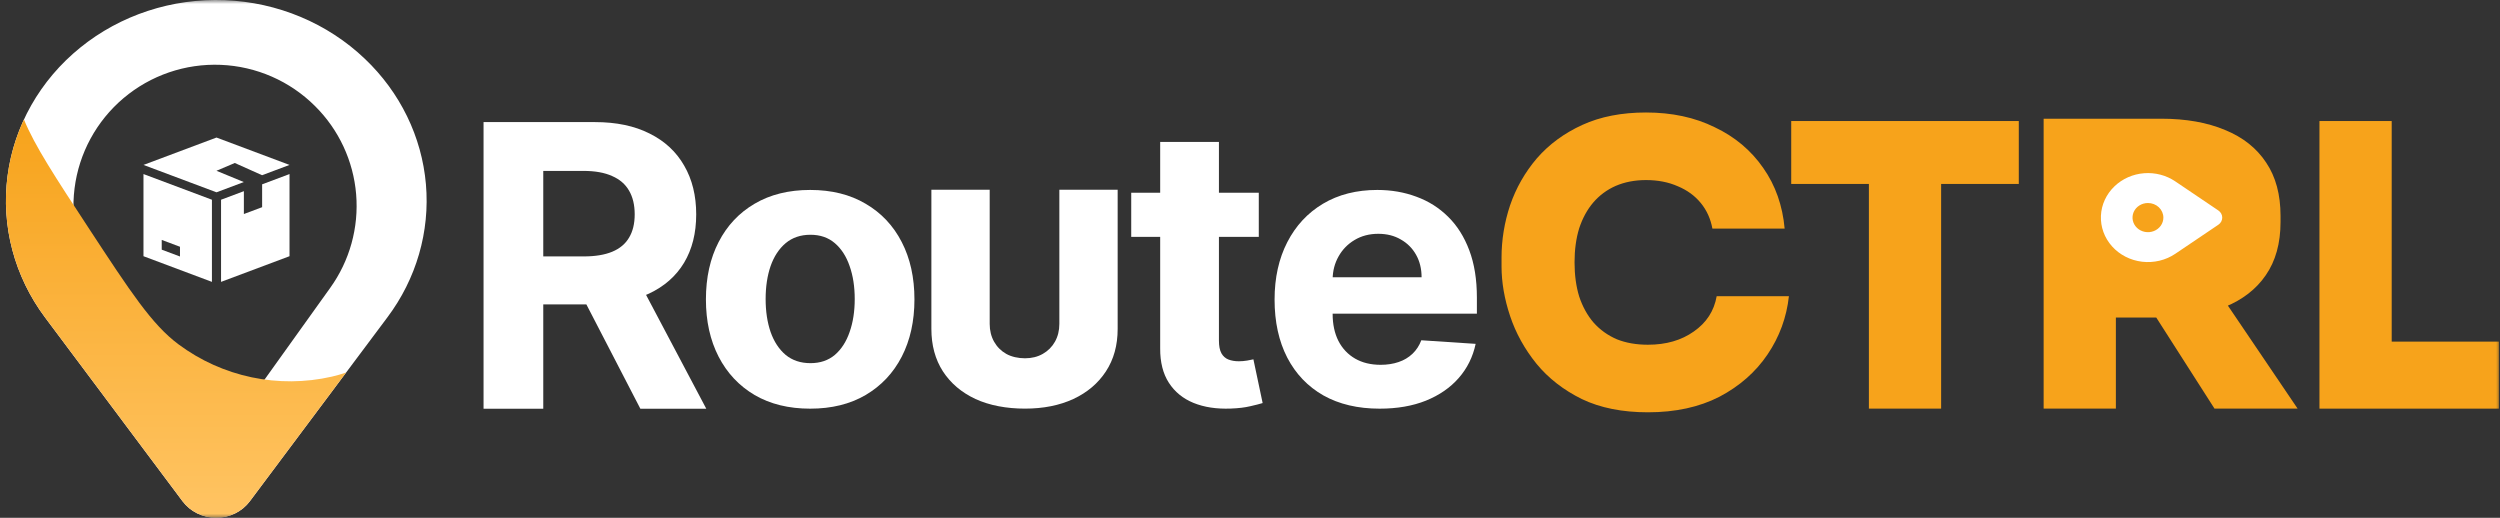 <svg width="309" height="64" viewBox="0 0 309 64" fill="none" xmlns="http://www.w3.org/2000/svg">
<rect x="0" y="0" width="309" height="64" fill="#333333" stroke="none"/>
<g clip-path="url(#clip0_355_3)">
<mask id="mask0_355_3" style="mask-type:luminance" maskUnits="userSpaceOnUse" x="0" y="0" width="309" height="64">
<path d="M309 0H0V64H309V0Z" fill="white"/>
</mask>
<g mask="url(#mask0_355_3)">
<path fill-rule="evenodd" clip-rule="evenodd" d="M27.792 0.021C34.308 0.278 40.484 2.865 45.095 7.268C49.46 11.414 52.136 16.909 52.644 22.768C53.152 28.627 51.459 34.468 47.868 39.243L30.88 61.955C30.407 62.588 29.783 63.103 29.059 63.459C28.336 63.815 27.534 64 26.72 64C25.907 64 25.105 63.815 24.381 63.459C23.658 63.103 23.033 62.588 22.561 61.955L5.572 39.243C1.782 34.175 0.126 27.931 0.932 21.751C1.738 15.571 4.947 9.907 9.923 5.881C14.898 1.856 21.277 -0.236 27.792 0.021ZM27.292 8.015C31.677 8.196 35.834 10.014 38.938 13.111C41.876 16.026 43.677 19.889 44.019 24.009C44.361 28.128 43.222 32.235 40.805 35.593L29.37 51.562C29.052 52.007 28.632 52.369 28.145 52.62C27.658 52.87 27.118 53 26.57 53C26.023 53 25.483 52.87 24.996 52.62C24.509 52.369 24.089 52.007 23.771 51.562L12.336 35.593C9.785 32.029 8.671 27.639 9.213 23.294C9.755 18.949 11.915 14.966 15.264 12.135C18.613 9.305 22.907 7.834 27.292 8.015Z" fill="white"/>
<path fill-rule="evenodd" clip-rule="evenodd" d="M2.958 14.771C4.299 18.03 6.799 21.843 10.893 28.088C16.15 36.108 18.779 40.118 22.062 42.559C27.492 46.598 34.427 48.057 41.024 46.55C41.606 46.417 42.188 46.248 42.784 46.04L30.88 61.955C30.407 62.588 29.783 63.103 29.059 63.459C28.336 63.815 27.534 64 26.72 64C25.907 64 25.105 63.815 24.381 63.459C23.658 63.103 23.033 62.588 22.561 61.955L5.572 39.243C1.782 34.175 0.126 27.931 0.932 21.751C1.249 19.322 1.937 16.973 2.958 14.771Z" fill="url(#paint0_linear_355_3)"/>
<path d="M29.015 20.148V20.143L32.393 21.656L35.784 20.385L26.758 17L17.733 20.385L26.758 23.769L30.136 22.502L26.758 21.11V21.107L29.015 20.148Z" fill="white"/>
<path d="M17.733 21.513V31.667L26.194 34.84V24.686L17.733 21.513ZM22.246 31.704L19.989 30.858V29.654L22.246 30.5V31.704Z" fill="white"/>
<path d="M32.399 22.782V25.608L30.143 26.454V23.628L27.322 24.686V34.84L35.784 31.667V21.513L32.399 22.782Z" fill="white"/>
<path d="M59.767 50.516V15.091H73.54C76.176 15.091 78.426 15.562 80.29 16.506C82.165 17.438 83.591 18.761 84.568 20.477C85.556 22.182 86.051 24.188 86.051 26.494C86.051 28.812 85.551 30.807 84.551 32.477C83.551 34.136 82.102 35.409 80.204 36.295C78.318 37.182 76.034 37.625 73.352 37.625H64.13V31.693H72.159C73.568 31.693 74.738 31.5 75.67 31.114C76.602 30.727 77.295 30.148 77.75 29.375C78.216 28.602 78.449 27.642 78.449 26.494C78.449 25.335 78.216 24.358 77.75 23.562C77.295 22.767 76.596 22.165 75.653 21.756C74.721 21.335 73.545 21.125 72.125 21.125H67.147V50.516H59.767ZM78.619 34.114L87.295 50.516H79.147L70.659 34.114H78.619Z" fill="white"/>
<path d="M100.138 50.511C97.49 50.511 95.201 49.949 93.269 48.824C91.348 47.688 89.865 46.108 88.82 44.085C87.774 42.051 87.252 39.693 87.252 37.011C87.252 34.307 87.774 31.943 88.82 29.92C89.865 27.886 91.348 26.307 93.269 25.182C95.201 24.045 97.49 23.477 100.138 23.477C102.786 23.477 105.07 24.045 106.99 25.182C108.922 26.307 110.411 27.886 111.456 29.92C112.502 31.943 113.025 34.307 113.025 37.011C113.025 39.693 112.502 42.051 111.456 44.085C110.411 46.108 108.922 47.688 106.99 48.824C105.07 49.949 102.786 50.511 100.138 50.511ZM100.172 44.886C101.377 44.886 102.382 44.545 103.189 43.864C103.996 43.17 104.604 42.227 105.013 41.034C105.434 39.841 105.644 38.483 105.644 36.96C105.644 35.438 105.434 34.08 105.013 32.886C104.604 31.693 103.996 30.75 103.189 30.057C102.382 29.364 101.377 29.017 100.172 29.017C98.956 29.017 97.933 29.364 97.104 30.057C96.286 30.75 95.666 31.693 95.246 32.886C94.837 34.08 94.632 35.438 94.632 36.96C94.632 38.483 94.837 39.841 95.246 41.034C95.666 42.227 96.286 43.17 97.104 43.864C97.933 44.545 98.956 44.886 100.172 44.886Z" fill="white"/>
<path d="M130.936 23.454H138.143V40.655C138.143 42.677 137.659 44.427 136.691 45.904C135.732 47.373 134.392 48.51 132.673 49.313C130.953 50.108 128.957 50.506 126.685 50.506C124.395 50.506 122.283 50.108 120.563 49.313C118.844 48.51 117.504 47.373 116.545 45.904C115.595 44.427 115.119 42.677 115.119 40.655V23.454H122.326V40.033C122.326 40.854 122.507 41.588 122.87 42.236C123.233 42.876 123.734 43.377 124.374 43.74C125.022 44.103 125.864 44.284 126.685 44.284C127.514 44.284 128.249 44.103 128.888 43.74C129.528 43.377 130.029 42.876 130.392 42.236C130.755 41.588 130.936 40.854 130.936 40.033V23.454Z" fill="white"/>
<path d="M155.586 23.818V29.273H139.819V23.818H155.586ZM143.398 17.545H150.66V42.096C150.66 42.767 150.762 43.289 150.966 43.664C151.171 44.028 151.455 44.284 151.819 44.431C152.194 44.579 152.626 44.653 153.114 44.653C153.455 44.653 153.796 44.624 154.137 44.568C154.478 44.499 154.739 44.448 154.921 44.414L156.063 49.818C155.699 49.931 155.188 50.062 154.529 50.21C153.87 50.369 153.069 50.465 152.126 50.499C150.376 50.568 148.841 50.335 147.523 49.801C146.216 49.267 145.199 48.437 144.472 47.312C143.745 46.187 143.387 44.767 143.398 43.051V17.545Z" fill="white"/>
<path d="M170.526 50.511C167.833 50.511 165.515 49.966 163.572 48.875C161.64 47.773 160.151 46.216 159.106 44.205C158.061 42.182 157.538 39.79 157.538 37.028C157.538 34.335 158.061 31.972 159.106 29.938C160.151 27.903 161.623 26.318 163.521 25.182C165.43 24.045 167.668 23.477 170.237 23.477C171.964 23.477 173.572 23.756 175.061 24.312C176.561 24.858 177.867 25.682 178.981 26.784C180.106 27.886 180.981 29.273 181.606 30.943C182.231 32.602 182.543 34.545 182.543 36.773V38.767H160.436V34.267H175.708C175.708 33.222 175.481 32.295 175.026 31.489C174.572 30.682 173.941 30.051 173.134 29.597C172.339 29.131 171.413 28.898 170.356 28.898C169.254 28.898 168.276 29.153 167.424 29.665C166.583 30.165 165.924 30.841 165.447 31.693C164.97 32.534 164.725 33.472 164.714 34.506V38.784C164.714 40.08 164.953 41.199 165.43 42.142C165.918 43.085 166.606 43.812 167.492 44.324C168.379 44.835 169.43 45.091 170.646 45.091C171.453 45.091 172.191 44.977 172.862 44.75C173.532 44.523 174.106 44.182 174.583 43.727C175.061 43.273 175.424 42.716 175.674 42.057L182.39 42.5C182.049 44.114 181.35 45.523 180.293 46.727C179.248 47.92 177.896 48.852 176.237 49.523C174.589 50.182 172.686 50.511 170.526 50.511Z" fill="white"/>
<path d="M203.686 50.96C200.518 50.96 197.798 50.416 195.526 49.328C193.254 48.208 191.382 46.752 189.91 44.96C188.438 43.136 187.35 41.168 186.646 39.056C185.942 36.944 185.59 34.896 185.59 32.912V31.856C185.59 29.648 185.942 27.488 186.646 25.376C187.382 23.232 188.486 21.296 189.958 19.568C191.462 17.84 193.334 16.464 195.574 15.44C197.814 14.416 200.438 13.904 203.446 13.904C206.646 13.904 209.478 14.512 211.942 15.728C214.438 16.912 216.438 18.592 217.942 20.768C219.446 22.912 220.326 25.408 220.582 28.256H211.654C211.43 27.04 210.95 25.984 210.214 25.088C209.478 24.192 208.534 23.504 207.382 23.024C206.23 22.512 204.918 22.256 203.446 22.256C202.07 22.256 200.822 22.496 199.702 22.976C198.614 23.456 197.686 24.144 196.918 25.04C196.182 25.904 195.606 26.96 195.19 28.208C194.806 29.456 194.614 30.864 194.614 32.432C194.614 34 194.806 35.408 195.19 36.656C195.606 37.904 196.198 38.976 196.966 39.872C197.766 40.768 198.726 41.456 199.846 41.936C200.966 42.384 202.246 42.608 203.686 42.608C205.926 42.608 207.814 42.064 209.35 40.976C210.918 39.888 211.862 38.432 212.182 36.608H221.11C220.822 39.232 219.942 41.632 218.47 43.808C216.998 45.984 215.014 47.728 212.518 49.04C210.022 50.32 207.078 50.96 203.686 50.96Z" fill="#F7A31B"/>
<path d="M230.995 50.504V21.776H239.923V50.504H230.995ZM221.395 22.736V14.96H249.523V22.736H221.395Z" fill="#F7A31B"/>
<path d="M252.594 50.507V14.672H261.522V50.507H252.594ZM273.714 50.507L263.874 35.12H273.57L283.986 50.507H273.714ZM259.266 39.248V32.384H267.666C268.722 32.384 269.634 32.176 270.402 31.76C271.17 31.344 271.762 30.752 272.178 29.984C272.626 29.216 272.85 28.32 272.85 27.296C272.85 26.24 272.626 25.328 272.178 24.56C271.762 23.792 271.17 23.2 270.402 22.784C269.634 22.368 268.722 22.16 267.666 22.16H259.266V14.672H267.138C270.178 14.672 272.802 15.136 275.01 16.064C277.218 16.96 278.914 18.304 280.098 20.096C281.282 21.856 281.874 24.048 281.874 26.672V27.44C281.874 30.064 281.266 32.256 280.05 34.016C278.866 35.744 277.17 37.056 274.962 37.952C272.786 38.816 270.178 39.248 267.138 39.248H259.266Z" fill="#F7A31B"/>
<path d="M286.685 50.507V14.96H295.613V50.507H286.685ZM294.654 50.507V42.224H308.861V50.507H294.654Z" fill="#F7A31B"/>
<path d="M256.169 34.892V17.392C274.169 15.892 279.169 21.392 279.669 25.392C280.169 29.392 278.724 33.381 273.669 34.392C266.169 35.892 256.169 34.892 256.169 34.892Z" fill="#F7A31B"/>
<path d="M261.373 23.008C260.341 23.983 259.735 25.29 259.674 26.668C259.614 28.046 260.104 29.395 261.048 30.448C261.991 31.501 263.319 32.179 264.767 32.35C266.216 32.52 267.679 32.17 268.867 31.368L274.19 27.775C274.338 27.675 274.459 27.543 274.543 27.39C274.626 27.236 274.669 27.067 274.669 26.895C274.669 26.723 274.626 26.553 274.543 26.4C274.459 26.247 274.338 26.115 274.19 26.015L268.867 22.421C267.748 21.662 266.379 21.303 265.006 21.411C263.632 21.518 262.345 22.084 261.373 23.008ZM267.393 26.895C267.393 27.251 267.281 27.6 267.072 27.896C266.862 28.192 266.564 28.423 266.216 28.56C265.867 28.696 265.484 28.732 265.114 28.662C264.744 28.593 264.404 28.421 264.138 28.169C263.871 27.917 263.69 27.596 263.616 27.246C263.542 26.897 263.58 26.534 263.724 26.205C263.869 25.876 264.113 25.594 264.427 25.396C264.74 25.198 265.109 25.093 265.486 25.093C265.992 25.093 266.477 25.282 266.835 25.62C267.192 25.958 267.393 26.417 267.393 26.895Z" fill="white"/>
</g>
</g>
<defs>
<linearGradient id="paint0_linear_355_3" x1="21.732" y1="14.768" x2="21.732" y2="64" gradientUnits="userSpaceOnUse">
<stop stop-color="#F7A31B"/>
<stop offset="1" stop-color="#FFC463"/>
</linearGradient>
<clipPath id="clip0_355_3">
<rect width="309" height="64" fill="white"/>
</clipPath>
</defs>
</svg>
